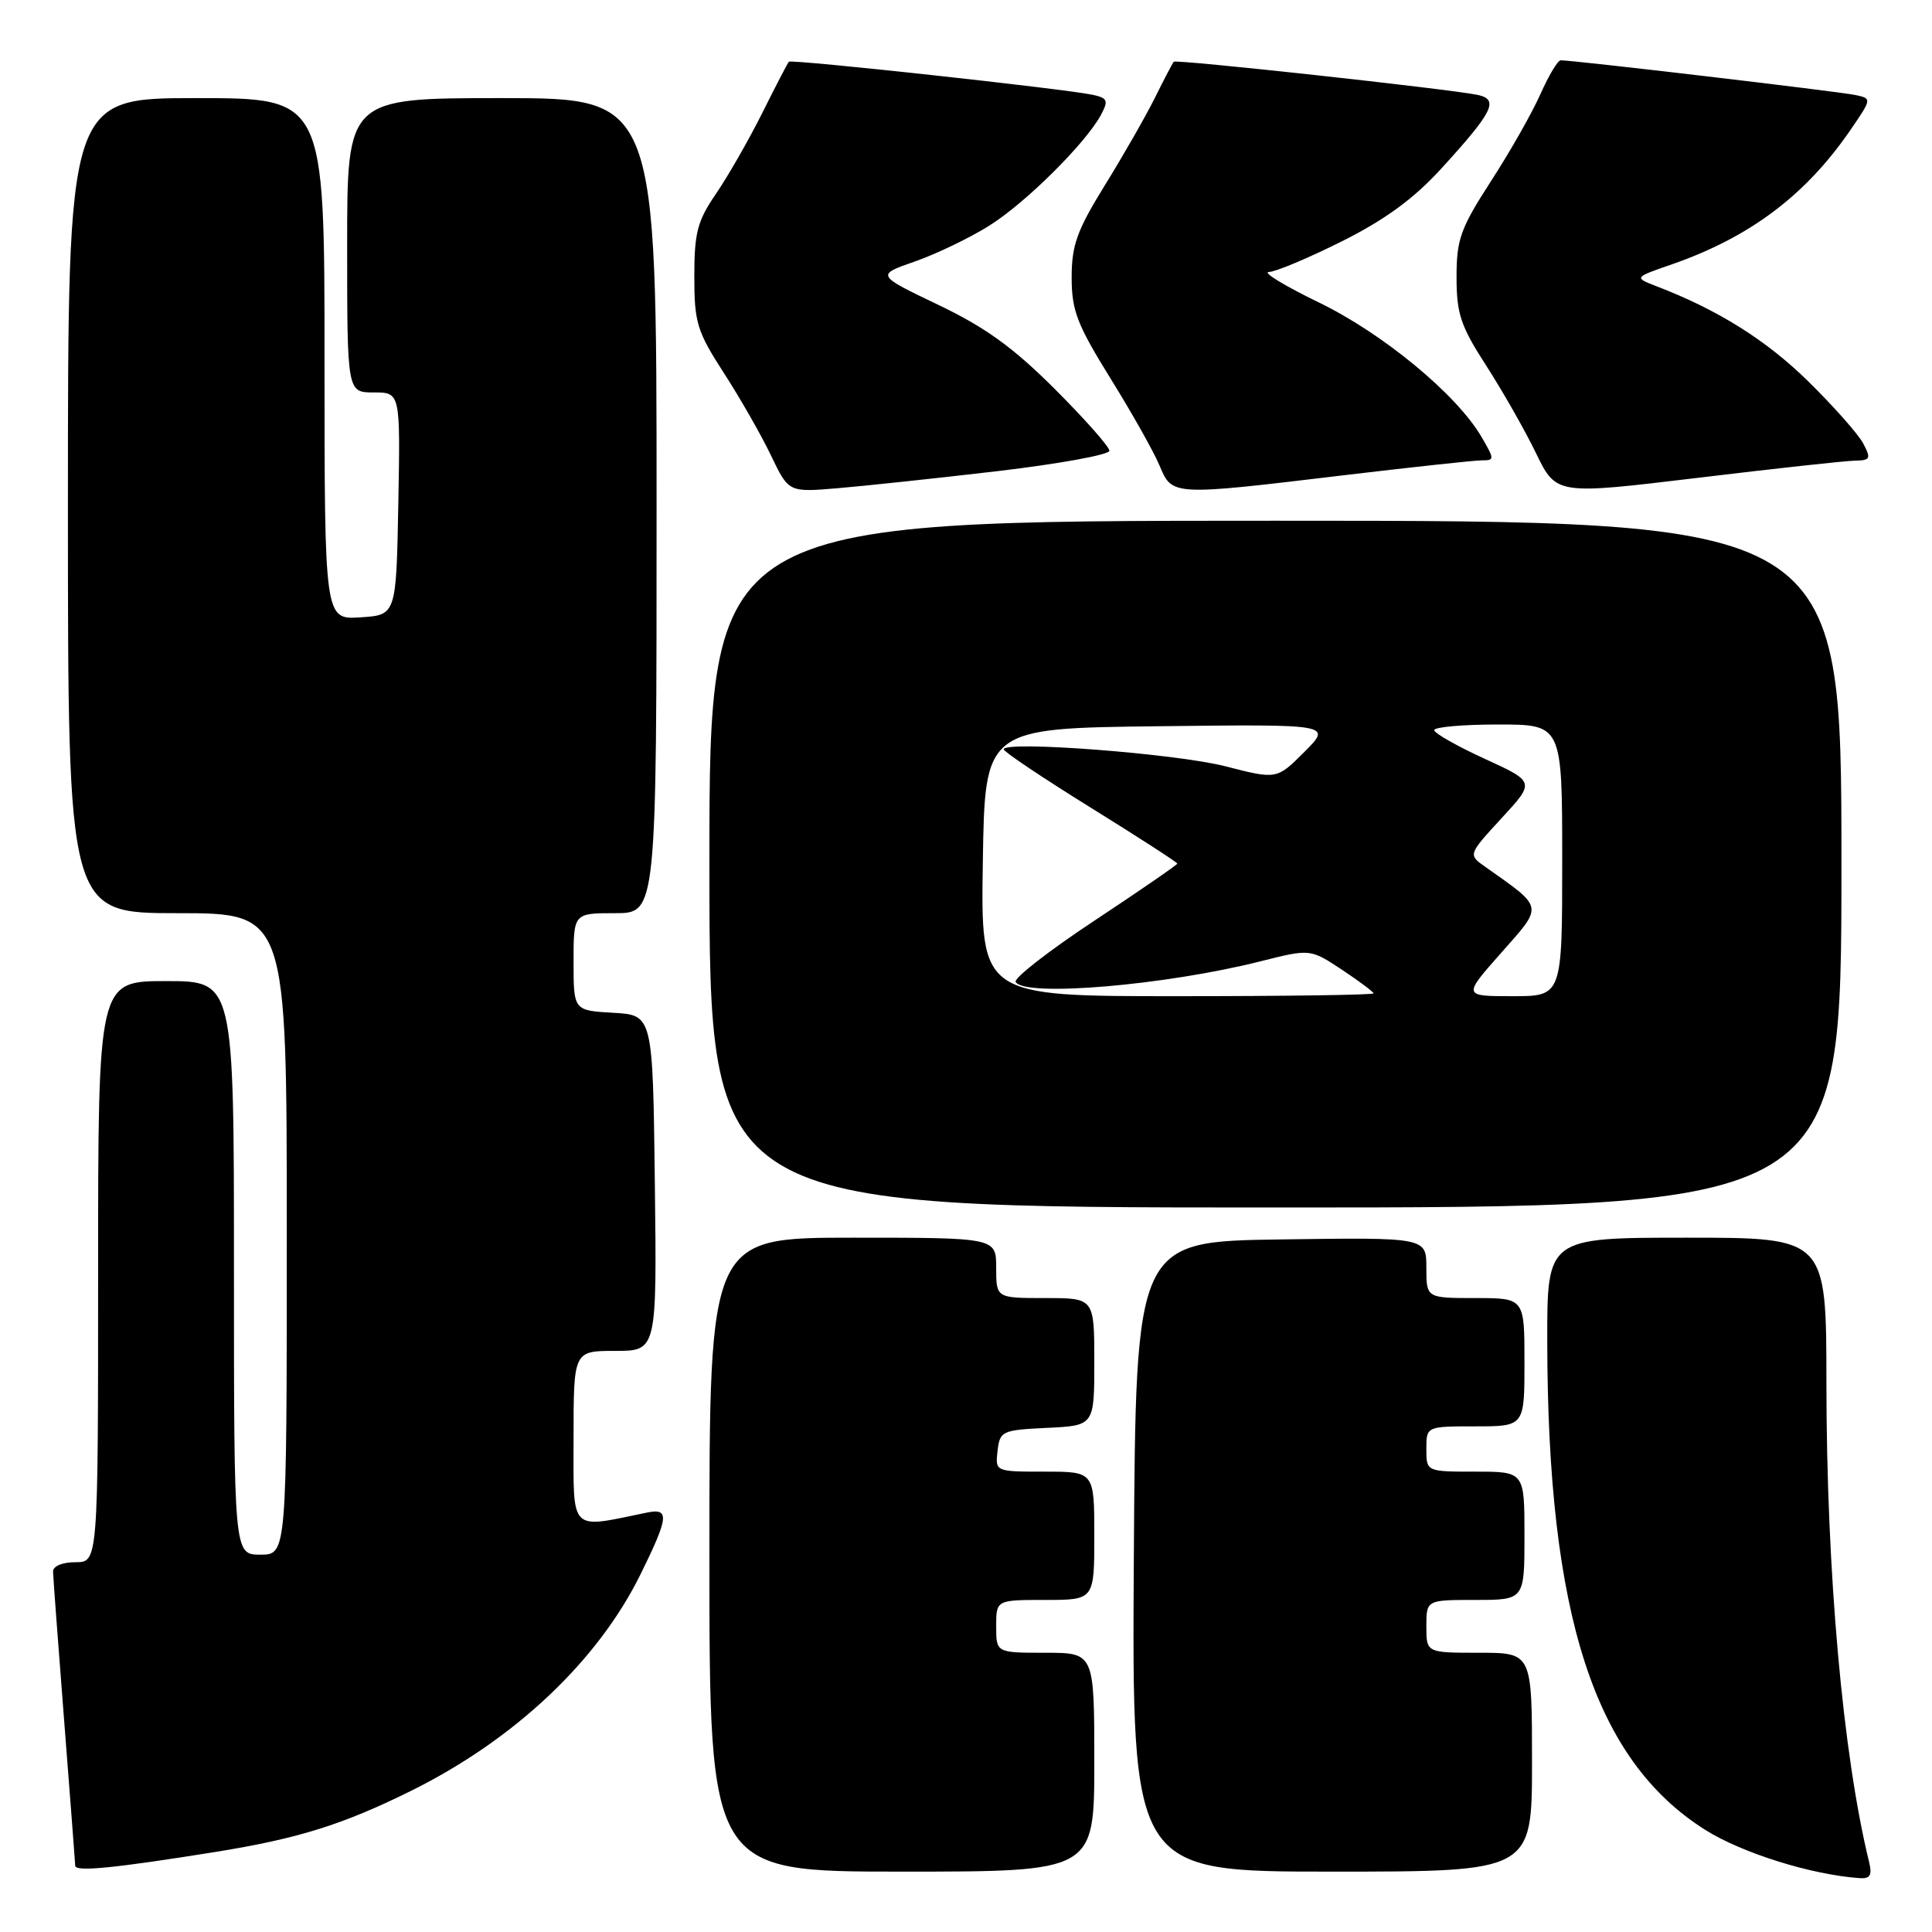 <?xml version="1.0" encoding="UTF-8" standalone="no"?>
<!DOCTYPE svg PUBLIC "-//W3C//DTD SVG 1.1//EN" "http://www.w3.org/Graphics/SVG/1.1/DTD/svg11.dtd" >
<svg xmlns="http://www.w3.org/2000/svg" xmlns:xlink="http://www.w3.org/1999/xlink" version="1.1" viewBox="0 0 256 256">
 <g >
 <path fill="currentColor"
d=" M 247.67 246.75 C 244.17 232.44 242.02 208.30 242.01 183.25 C 242.00 164.00 242.00 164.00 223.50 164.00 C 205.00 164.00 205.00 164.00 205.02 177.75 C 205.06 214.07 211.27 233.24 225.99 242.49 C 230.85 245.54 239.97 248.40 246.36 248.86 C 247.80 248.97 248.09 248.50 247.67 246.75 Z  M 28.50 245.40 C 39.50 243.63 45.39 241.79 54.50 237.28 C 68.22 230.47 79.22 220.08 84.88 208.59 C 88.61 201.02 88.74 199.81 85.75 200.42 C 75.33 202.56 76.00 203.24 76.00 190.55 C 76.00 179.00 76.00 179.00 81.52 179.00 C 87.04 179.00 87.04 179.00 86.77 156.75 C 86.50 134.50 86.50 134.50 81.25 134.20 C 76.00 133.90 76.00 133.90 76.00 127.45 C 76.00 121.00 76.00 121.00 81.50 121.00 C 87.00 121.00 87.00 121.00 87.00 67.00 C 87.00 13.00 87.00 13.00 66.50 13.00 C 46.00 13.00 46.00 13.00 46.00 32.50 C 46.00 52.00 46.00 52.00 49.53 52.00 C 53.05 52.00 53.05 52.00 52.78 66.75 C 52.50 81.50 52.50 81.50 47.75 81.80 C 43.00 82.11 43.00 82.11 43.00 47.55 C 43.00 13.00 43.00 13.00 26.00 13.00 C 9.00 13.00 9.00 13.00 9.00 67.00 C 9.00 121.00 9.00 121.00 23.50 121.00 C 38.00 121.00 38.00 121.00 38.00 163.50 C 38.00 206.00 38.00 206.00 34.50 206.00 C 31.00 206.00 31.00 206.00 31.00 168.00 C 31.00 130.00 31.00 130.00 22.00 130.00 C 13.00 130.00 13.00 130.00 13.00 168.50 C 13.00 207.00 13.00 207.00 10.00 207.00 C 8.25 207.00 7.01 207.52 7.03 208.25 C 7.04 208.94 7.71 217.82 8.50 228.00 C 9.29 238.18 9.96 246.83 9.97 247.23 C 10.00 248.05 15.14 247.54 28.50 245.40 Z  M 145.00 233.50 C 145.00 219.00 145.00 219.00 138.50 219.00 C 132.00 219.00 132.00 219.00 132.00 215.50 C 132.00 212.00 132.00 212.00 138.50 212.00 C 145.00 212.00 145.00 212.00 145.00 203.50 C 145.00 195.00 145.00 195.00 138.43 195.00 C 131.87 195.00 131.87 195.00 132.18 192.25 C 132.49 189.61 132.76 189.49 138.75 189.20 C 145.00 188.90 145.00 188.90 145.00 180.45 C 145.00 172.00 145.00 172.00 138.50 172.00 C 132.00 172.00 132.00 172.00 132.00 168.00 C 132.00 164.00 132.00 164.00 113.00 164.00 C 94.00 164.00 94.00 164.00 94.00 206.00 C 94.00 248.00 94.00 248.00 119.50 248.00 C 145.00 248.00 145.00 248.00 145.00 233.50 Z  M 203.00 233.50 C 203.00 219.00 203.00 219.00 196.00 219.00 C 189.00 219.00 189.00 219.00 189.00 215.50 C 189.00 212.00 189.00 212.00 195.50 212.00 C 202.00 212.00 202.00 212.00 202.00 203.50 C 202.00 195.00 202.00 195.00 195.50 195.00 C 189.00 195.00 189.00 195.00 189.00 192.00 C 189.00 189.00 189.00 189.00 195.50 189.00 C 202.00 189.00 202.00 189.00 202.00 180.50 C 202.00 172.00 202.00 172.00 195.50 172.00 C 189.00 172.00 189.00 172.00 189.00 167.98 C 189.00 163.96 189.00 163.96 169.75 164.23 C 150.50 164.50 150.50 164.50 150.24 206.25 C 149.98 248.00 149.98 248.00 176.49 248.00 C 203.00 248.00 203.00 248.00 203.00 233.50 Z  M 244.00 114.50 C 244.00 69.00 244.00 69.00 169.00 69.00 C 94.00 69.00 94.00 69.00 94.00 114.50 C 94.00 160.00 94.00 160.00 169.00 160.00 C 244.00 160.00 244.00 160.00 244.00 114.50 Z  M 245.79 61.04 C 247.84 61.00 247.95 60.77 246.88 58.75 C 246.22 57.51 242.93 53.80 239.57 50.50 C 234.01 45.05 227.63 41.05 219.50 37.93 C 216.50 36.77 216.50 36.77 221.55 35.02 C 231.86 31.43 239.22 25.90 245.14 17.30 C 248.06 13.05 248.06 13.05 245.78 12.58 C 243.61 12.12 208.27 7.96 206.80 7.99 C 206.41 7.99 205.21 10.01 204.12 12.46 C 203.03 14.92 200.09 20.11 197.57 23.99 C 193.52 30.26 193.00 31.70 193.00 36.71 C 193.00 41.58 193.54 43.20 196.92 48.43 C 199.07 51.77 202.05 56.99 203.52 60.03 C 206.21 65.57 206.21 65.57 224.85 63.33 C 235.11 62.09 244.53 61.06 245.79 61.04 Z  M 132.25 62.42 C 140.36 61.46 147.00 60.25 147.00 59.73 C 147.00 59.20 143.74 55.52 139.75 51.53 C 134.23 46.02 130.54 43.36 124.28 40.37 C 116.07 36.44 116.07 36.44 121.28 34.63 C 124.15 33.62 128.59 31.48 131.15 29.86 C 135.99 26.80 143.88 18.95 145.89 15.21 C 146.90 13.32 146.76 12.99 144.77 12.56 C 141.08 11.77 104.84 7.82 104.53 8.18 C 104.37 8.35 102.77 11.42 100.99 15.00 C 99.20 18.58 96.44 23.38 94.87 25.68 C 92.41 29.27 92.00 30.82 92.00 36.61 C 92.00 42.76 92.35 43.90 95.92 49.43 C 98.08 52.77 100.89 57.69 102.17 60.37 C 104.50 65.24 104.50 65.24 111.00 64.69 C 114.58 64.39 124.14 63.37 132.25 62.42 Z  M 178.00 62.98 C 187.07 61.90 195.31 61.01 196.31 61.00 C 198.05 61.00 198.05 60.89 196.31 57.90 C 193.03 52.27 183.23 44.17 174.70 40.05 C 170.19 37.86 167.24 36.06 168.13 36.04 C 169.03 36.02 173.38 34.19 177.80 31.98 C 183.51 29.12 187.32 26.34 190.94 22.38 C 197.89 14.77 198.67 13.18 195.77 12.57 C 191.99 11.79 155.83 7.84 155.53 8.18 C 155.37 8.36 154.24 10.52 153.01 13.00 C 151.77 15.48 148.79 20.69 146.38 24.58 C 142.71 30.52 142.00 32.49 142.00 36.75 C 142.00 41.14 142.71 42.99 147.13 50.12 C 149.96 54.67 152.89 59.88 153.65 61.70 C 155.33 65.71 155.24 65.71 178.00 62.98 Z  M 130.23 114.25 C 130.50 96.50 130.50 96.50 153.50 96.23 C 176.50 95.96 176.50 95.96 172.84 99.63 C 169.18 103.29 169.18 103.29 162.34 101.53 C 155.77 99.85 133.00 98.11 133.00 99.29 C 133.00 99.61 138.18 103.08 144.50 107.00 C 150.82 110.92 156.00 114.27 156.00 114.43 C 156.00 114.59 151.06 117.99 145.02 121.99 C 138.98 125.98 134.28 129.64 134.58 130.12 C 135.82 132.14 154.42 130.56 167.06 127.37 C 173.61 125.72 173.61 125.72 177.81 128.49 C 180.11 130.02 182.00 131.43 182.00 131.63 C 182.00 131.83 170.29 132.00 155.98 132.00 C 129.95 132.00 129.95 132.00 130.23 114.25 Z  M 198.92 126.25 C 204.54 119.90 204.63 120.39 196.82 114.87 C 194.52 113.25 194.52 113.25 198.96 108.42 C 203.41 103.60 203.41 103.60 196.74 100.55 C 193.08 98.87 190.06 97.16 190.04 96.75 C 190.02 96.34 193.82 96.00 198.50 96.00 C 207.00 96.00 207.00 96.00 207.00 114.00 C 207.00 132.00 207.00 132.00 200.42 132.00 C 193.83 132.00 193.83 132.00 198.92 126.25 Z "/>
</g>
</svg>